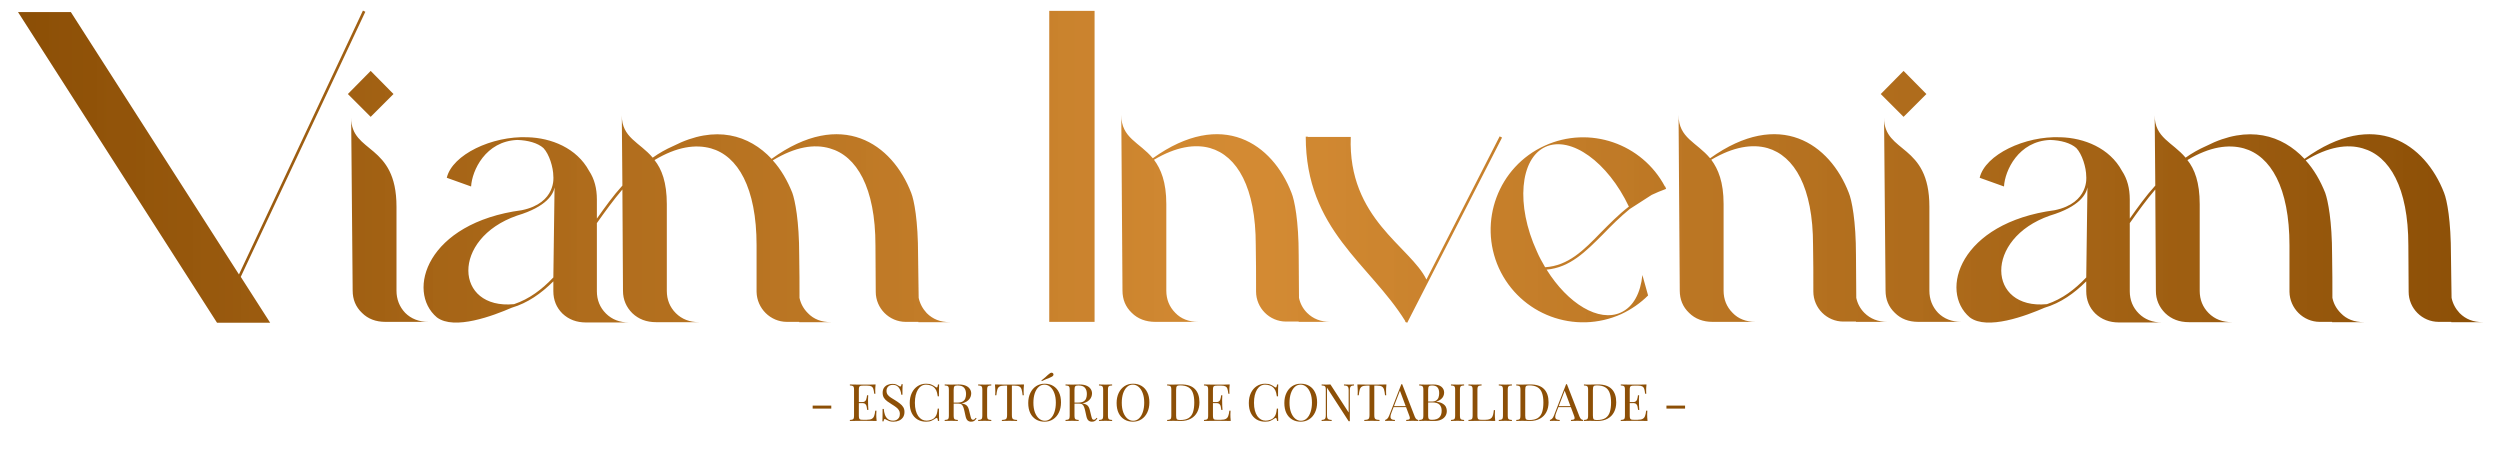 <svg width="1066" height="195" viewBox="0 0 1066 195" fill="none" xmlns="http://www.w3.org/2000/svg">
<g filter="url(#filter0_i_113_53)">
<path d="M155.78 1.02L102.66 114.044L115.204 133.628H92.548L7.684 1.148H30.212L101.892 113.02L154.756 0.508L155.78 1.02ZM172.776 129.404C175.336 131.964 178.664 133.244 182.76 133.244H164.328C160.232 133.244 156.904 131.964 154.344 129.404C151.656 126.844 150.376 123.644 150.376 119.932L149.736 46.204C149.736 61.564 169.064 56.956 169.064 84.092V119.932C169.064 123.644 170.344 126.844 172.776 129.404ZM167.784 36.092L158.056 45.82L148.328 36.092L158.056 26.236L167.784 36.092ZM405.036 133.372H391.596V133.244H386.22C379.18 133.244 373.42 127.484 373.42 120.444C373.42 113.916 373.292 106.236 373.292 100.604C373.292 75.9 365.228 62.46 353.836 59.26C347.308 57.34 339.244 58.492 329.516 64.38C333.1 68.348 335.788 73.084 337.836 78.204C338.988 81.404 340.78 90.108 340.78 104.828C340.908 110.972 340.908 117.628 340.908 123.004C341.42 125.436 342.572 127.612 344.492 129.532C346.924 132.092 350.252 133.372 354.348 133.372H340.78V133.244H335.532C328.492 133.244 322.732 127.484 322.604 120.444C322.604 113.916 322.604 106.236 322.604 100.604C322.604 75.9 314.54 62.46 303.148 59.26C296.62 57.468 288.684 58.492 279.084 64.252C282.156 68.092 284.332 73.724 284.332 83.068V120.06C284.332 123.772 285.612 126.972 288.172 129.532C290.732 132.092 294.06 133.372 298.028 133.372H279.724C275.628 133.372 272.3 132.092 269.612 129.532C267.052 126.972 265.644 123.772 265.644 120.06L265.388 76.796C261.548 81.276 257.964 86.268 254.508 91.132V120.188C254.508 123.9 255.788 127.1 258.348 129.66C260.908 132.22 264.236 133.5 268.204 133.5H249.9C245.804 133.5 242.476 132.22 239.788 129.66C237.228 127.1 235.948 123.9 235.948 120.188V115.964C230.828 121.084 225.068 125.18 218.156 127.228C210.476 130.556 193.708 136.956 186.284 131.324C173.1 120.188 181.932 91.004 222.508 85.628C237.356 82.556 235.948 71.292 235.948 71.292C235.948 67.324 234.156 61.692 231.724 59.132C229.292 56.956 225.068 55.804 220.588 55.676C207.02 56.188 201.26 68.732 200.876 75.516L190.508 71.804C192.812 61.948 209.836 53.884 224.94 54.524C235.052 54.78 245.932 59.132 251.18 68.86C253.484 72.316 254.508 76.412 254.508 81.02V89.212C257.964 84.348 261.42 79.484 265.388 75.132L265.132 45.18C265.132 54.78 272.684 56.572 278.316 63.228C281.004 61.308 283.948 59.644 287.148 58.236C305.196 49.02 319.532 53.628 329.004 63.74C358.956 42.108 380.46 57.34 388.524 78.204C389.804 81.404 391.468 90.108 391.468 104.828C391.596 110.972 391.596 117.628 391.724 123.004C392.236 125.436 393.388 127.612 395.18 129.532C397.74 132.092 400.94 133.372 405.036 133.372ZM219.18 125.692C225.708 123.516 231.084 119.42 235.948 114.3L236.46 75.9C235.948 78.716 233.26 84.092 220.46 87.932C192.172 97.788 193.836 128.124 219.18 125.692ZM466.728 133.244H447.4V0.636H466.728V133.244ZM567.202 133.244H553.762V133.116H548.386C541.346 133.116 535.586 127.356 535.586 120.316C535.586 113.916 535.586 106.236 535.458 100.476C535.458 75.9 527.522 62.46 516.002 59.132C509.602 57.34 501.538 58.492 492.066 64.124C495.01 68.092 497.314 73.596 497.314 82.94V119.932C497.314 123.644 498.594 126.844 501.154 129.404C503.586 131.964 506.914 133.244 511.01 133.244H492.578C488.61 133.244 485.154 131.964 482.594 129.404C479.906 126.844 478.626 123.644 478.626 119.932L478.114 45.052C478.114 54.908 485.794 56.572 491.554 63.484C521.25 42.236 542.626 57.34 550.69 78.204C551.97 81.276 553.762 90.108 553.762 104.828C553.762 110.844 553.89 117.628 553.89 123.004C554.402 125.436 555.554 127.612 557.346 129.404C559.906 131.964 563.234 133.244 567.202 133.244ZM639.456 54.14L640.48 54.652L600.032 133.628L599.52 133.372V133.5C599.52 133.372 599.52 133.372 599.392 133.372L599.136 133.116L599.264 132.988C584.032 108.412 556.768 94.076 556.768 54.268H557.664V54.396H575.968C574.688 89.34 601.44 101.116 608.224 115.196L639.456 54.14ZM683.545 95.868C676.121 103.292 669.465 110.076 659.481 110.972C668.569 125.564 681.753 133.5 691.097 129.276C696.473 126.844 699.545 120.956 700.313 113.276L702.745 121.98C699.545 125.18 695.705 127.868 691.353 129.916C671.513 138.876 648.217 130.172 639.129 110.332C630.169 90.492 638.873 67.068 658.713 58.108C677.785 49.404 700.185 57.212 709.913 75.516L709.785 75.644C709.913 75.516 709.913 75.516 710.041 75.516L710.425 76.54C708.249 77.308 706.201 78.204 704.281 79.1L694.937 85.116C690.713 88.572 687.001 92.284 683.545 95.868ZM658.841 109.948C668.697 109.308 675.225 102.78 682.649 95.1C686.233 91.516 690.073 87.548 694.553 84.092C685.593 65.148 669.849 53.756 658.969 58.62C648.089 63.612 646.297 83.452 655.257 103.036C656.281 105.468 657.561 107.772 658.841 109.948ZM804.827 133.244H791.387V133.116H786.011C778.971 133.116 773.211 127.356 773.211 120.316C773.211 113.916 773.211 106.236 773.083 100.476C773.083 75.9 765.147 62.46 753.627 59.132C747.227 57.34 739.163 58.492 729.691 64.124C732.635 68.092 734.939 73.596 734.939 82.94V119.932C734.939 123.644 736.219 126.844 738.779 129.404C741.211 131.964 744.539 133.244 748.635 133.244H730.203C726.235 133.244 722.779 131.964 720.219 129.404C717.531 126.844 716.251 123.644 716.251 119.932L715.739 45.052C715.739 54.908 723.419 56.572 729.179 63.484C758.875 42.236 780.251 57.34 788.315 78.204C789.595 81.276 791.387 90.108 791.387 104.828C791.387 110.844 791.515 117.628 791.515 123.004C792.027 125.436 793.179 127.612 794.971 129.404C797.531 131.964 800.859 133.244 804.827 133.244ZM826.401 129.404C828.961 131.964 832.289 133.244 836.385 133.244H817.953C813.857 133.244 810.529 131.964 807.969 129.404C805.281 126.844 804.001 123.644 804.001 119.932L803.361 46.204C803.361 61.564 822.689 56.956 822.689 84.092V119.932C822.689 123.644 823.969 126.844 826.401 129.404ZM821.409 36.092L811.681 45.82L801.953 36.092L811.681 26.236L821.409 36.092ZM1058.66 133.372H1045.22V133.244H1039.85C1032.81 133.244 1027.05 127.484 1027.05 120.444C1027.05 113.916 1026.92 106.236 1026.92 100.604C1026.92 75.9 1018.85 62.46 1007.46 59.26C1000.93 57.34 992.869 58.492 983.141 64.38C986.725 68.348 989.413 73.084 991.461 78.204C992.613 81.404 994.405 90.108 994.405 104.828C994.533 110.972 994.533 117.628 994.533 123.004C995.045 125.436 996.197 127.612 998.117 129.532C1000.55 132.092 1003.88 133.372 1007.97 133.372H994.405V133.244H989.157C982.117 133.244 976.357 127.484 976.229 120.444C976.229 113.916 976.229 106.236 976.229 100.604C976.229 75.9 968.165 62.46 956.773 59.26C950.245 57.468 942.309 58.492 932.709 64.252C935.781 68.092 937.957 73.724 937.957 83.068V120.06C937.957 123.772 939.237 126.972 941.797 129.532C944.357 132.092 947.685 133.372 951.653 133.372H933.349C929.253 133.372 925.925 132.092 923.237 129.532C920.677 126.972 919.269 123.772 919.269 120.06L919.013 76.796C915.173 81.276 911.589 86.268 908.133 91.132V120.188C908.133 123.9 909.413 127.1 911.973 129.66C914.533 132.22 917.861 133.5 921.829 133.5H903.525C899.429 133.5 896.101 132.22 893.413 129.66C890.853 127.1 889.573 123.9 889.573 120.188V115.964C884.453 121.084 878.693 125.18 871.781 127.228C864.101 130.556 847.333 136.956 839.909 131.324C826.725 120.188 835.557 91.004 876.133 85.628C890.981 82.556 889.573 71.292 889.573 71.292C889.573 67.324 887.781 61.692 885.349 59.132C882.917 56.956 878.693 55.804 874.213 55.676C860.645 56.188 854.885 68.732 854.501 75.516L844.133 71.804C846.437 61.948 863.461 53.884 878.565 54.524C888.677 54.78 899.557 59.132 904.805 68.86C907.109 72.316 908.133 76.412 908.133 81.02V89.212C911.589 84.348 915.045 79.484 919.013 75.132L918.757 45.18C918.757 54.78 926.309 56.572 931.941 63.228C934.629 61.308 937.573 59.644 940.773 58.236C958.821 49.02 973.157 53.628 982.629 63.74C1012.58 42.108 1034.09 57.34 1042.15 78.204C1043.43 81.404 1045.09 90.108 1045.09 104.828C1045.22 110.972 1045.22 117.628 1045.35 123.004C1045.86 125.436 1047.01 127.612 1048.81 129.532C1051.37 132.092 1054.57 133.372 1058.66 133.372ZM872.805 125.692C879.333 123.516 884.709 119.42 889.573 114.3L890.085 75.9C889.573 78.716 886.885 84.092 874.085 87.932C845.797 97.788 847.461 128.124 872.805 125.692Z" fill="url(#paint0_linear_113_53)"/>
</g>
<path d="M354.46 172.944V174.22H346.518V172.944H354.46ZM373.359 163.924C373.3 164.437 373.256 164.936 373.227 165.42C373.212 165.904 373.205 166.271 373.205 166.52C373.205 166.784 373.212 167.041 373.227 167.29C373.242 167.525 373.256 167.723 373.271 167.884H372.765C372.677 167.019 372.552 166.337 372.391 165.838C372.23 165.325 371.951 164.965 371.555 164.76C371.174 164.54 370.594 164.43 369.817 164.43H367.991C367.492 164.43 367.111 164.474 366.847 164.562C366.598 164.635 366.429 164.804 366.341 165.068C366.253 165.317 366.209 165.713 366.209 166.256V177.168C366.209 177.696 366.253 178.092 366.341 178.356C366.429 178.62 366.598 178.796 366.847 178.884C367.111 178.957 367.492 178.994 367.991 178.994H369.597C370.521 178.994 371.218 178.869 371.687 178.62C372.171 178.371 372.516 177.967 372.721 177.41C372.941 176.838 373.102 176.068 373.205 175.1H373.711C373.667 175.496 373.645 176.024 373.645 176.684C373.645 176.963 373.652 177.366 373.667 177.894C373.696 178.407 373.74 178.943 373.799 179.5C373.051 179.471 372.208 179.456 371.269 179.456C370.33 179.441 369.494 179.434 368.761 179.434C368.438 179.434 368.02 179.434 367.507 179.434C367.008 179.434 366.466 179.441 365.879 179.456C365.292 179.456 364.698 179.463 364.097 179.478C363.496 179.478 362.924 179.485 362.381 179.5V179.06C362.88 179.031 363.254 178.972 363.503 178.884C363.767 178.796 363.943 178.62 364.031 178.356C364.119 178.092 364.163 177.696 364.163 177.168V166.256C364.163 165.713 364.119 165.317 364.031 165.068C363.943 164.804 363.767 164.628 363.503 164.54C363.254 164.437 362.88 164.379 362.381 164.364V163.924C362.924 163.939 363.496 163.953 364.097 163.968C364.698 163.968 365.292 163.975 365.879 163.99C366.466 163.99 367.008 163.99 367.507 163.99C368.02 163.99 368.438 163.99 368.761 163.99C369.436 163.99 370.198 163.99 371.049 163.99C371.914 163.975 372.684 163.953 373.359 163.924ZM369.575 171.448C369.575 171.448 369.575 171.521 369.575 171.668C369.575 171.815 369.575 171.888 369.575 171.888H365.549C365.549 171.888 365.549 171.815 365.549 171.668C365.549 171.521 365.549 171.448 365.549 171.448H369.575ZM370.213 168.544C370.154 169.38 370.125 170.018 370.125 170.458C370.14 170.898 370.147 171.301 370.147 171.668C370.147 172.035 370.154 172.438 370.169 172.878C370.184 173.318 370.22 173.956 370.279 174.792H369.773C369.714 174.323 369.641 173.868 369.553 173.428C369.48 172.973 369.304 172.607 369.025 172.328C368.761 172.035 368.306 171.888 367.661 171.888V171.448C368.145 171.448 368.512 171.353 368.761 171.162C369.025 170.957 369.216 170.7 369.333 170.392C369.45 170.084 369.531 169.769 369.575 169.446C369.619 169.109 369.663 168.808 369.707 168.544H370.213ZM380.495 163.682C381.229 163.682 381.786 163.77 382.167 163.946C382.549 164.107 382.886 164.291 383.179 164.496C383.355 164.599 383.495 164.679 383.597 164.738C383.715 164.782 383.825 164.804 383.927 164.804C384.074 164.804 384.177 164.723 384.235 164.562C384.309 164.401 384.367 164.159 384.411 163.836H384.917C384.903 164.085 384.881 164.386 384.851 164.738C384.837 165.075 384.822 165.53 384.807 166.102C384.807 166.659 384.807 167.4 384.807 168.324H384.301C384.257 167.62 384.103 166.945 383.839 166.3C383.575 165.655 383.187 165.127 382.673 164.716C382.175 164.305 381.515 164.1 380.693 164.1C379.916 164.1 379.271 164.335 378.757 164.804C378.259 165.273 378.009 165.889 378.009 166.652C378.009 167.312 378.178 167.869 378.515 168.324C378.853 168.764 379.3 169.167 379.857 169.534C380.429 169.886 381.045 170.267 381.705 170.678C382.468 171.147 383.143 171.617 383.729 172.086C384.331 172.541 384.8 173.047 385.137 173.604C385.489 174.161 385.665 174.836 385.665 175.628C385.665 176.567 385.453 177.344 385.027 177.96C384.602 178.576 384.037 179.038 383.333 179.346C382.629 179.654 381.852 179.808 381.001 179.808C380.224 179.808 379.608 179.72 379.153 179.544C378.699 179.368 378.31 179.185 377.987 178.994C377.665 178.789 377.415 178.686 377.239 178.686C377.093 178.686 376.983 178.767 376.909 178.928C376.851 179.089 376.799 179.331 376.755 179.654H376.249C376.279 179.346 376.293 178.987 376.293 178.576C376.308 178.151 376.315 177.601 376.315 176.926C376.33 176.251 376.337 175.401 376.337 174.374H376.843C376.902 175.254 377.063 176.075 377.327 176.838C377.606 177.601 378.024 178.217 378.581 178.686C379.153 179.141 379.909 179.368 380.847 179.368C381.331 179.368 381.786 179.273 382.211 179.082C382.651 178.877 383.011 178.561 383.289 178.136C383.568 177.696 383.707 177.131 383.707 176.442C383.707 175.841 383.561 175.32 383.267 174.88C382.989 174.425 382.593 174.007 382.079 173.626C381.566 173.23 380.965 172.827 380.275 172.416C379.586 171.991 378.941 171.558 378.339 171.118C377.738 170.678 377.254 170.172 376.887 169.6C376.535 169.013 376.359 168.309 376.359 167.488C376.359 166.623 376.55 165.911 376.931 165.354C377.327 164.782 377.841 164.364 378.471 164.1C379.102 163.821 379.777 163.682 380.495 163.682ZM394.906 163.616C395.874 163.616 396.666 163.763 397.282 164.056C397.913 164.335 398.47 164.665 398.954 165.046C399.247 165.266 399.467 165.295 399.614 165.134C399.775 164.958 399.885 164.555 399.944 163.924H400.45C400.421 164.467 400.399 165.127 400.384 165.904C400.369 166.681 400.362 167.708 400.362 168.984H399.856C399.753 168.353 399.658 167.855 399.57 167.488C399.482 167.107 399.372 166.784 399.24 166.52C399.123 166.256 398.961 165.992 398.756 165.728C398.301 165.127 397.729 164.694 397.04 164.43C396.351 164.151 395.625 164.012 394.862 164.012C394.143 164.012 393.491 164.195 392.904 164.562C392.332 164.914 391.833 165.427 391.408 166.102C390.997 166.777 390.675 167.591 390.44 168.544C390.22 169.497 390.11 170.568 390.11 171.756C390.11 172.988 390.235 174.081 390.484 175.034C390.733 175.973 391.078 176.765 391.518 177.41C391.973 178.055 392.501 178.547 393.102 178.884C393.718 179.207 394.378 179.368 395.082 179.368C395.742 179.368 396.431 179.236 397.15 178.972C397.869 178.708 398.433 178.283 398.844 177.696C399.167 177.271 399.387 176.809 399.504 176.31C399.636 175.811 399.753 175.115 399.856 174.22H400.362C400.362 175.555 400.369 176.633 400.384 177.454C400.399 178.261 400.421 178.943 400.45 179.5H399.944C399.885 178.869 399.783 178.473 399.636 178.312C399.504 178.151 399.277 178.173 398.954 178.378C398.411 178.759 397.832 179.097 397.216 179.39C396.615 179.669 395.837 179.808 394.884 179.808C393.491 179.808 392.266 179.493 391.21 178.862C390.169 178.231 389.355 177.322 388.768 176.134C388.196 174.946 387.91 173.516 387.91 171.844C387.91 170.201 388.211 168.764 388.812 167.532C389.413 166.3 390.235 165.339 391.276 164.65C392.332 163.961 393.542 163.616 394.906 163.616ZM402.815 163.924C403.123 163.939 403.526 163.953 404.025 163.968C404.523 163.983 405.015 163.99 405.499 163.99C406.188 163.99 406.848 163.983 407.479 163.968C408.109 163.953 408.557 163.946 408.821 163.946C410.009 163.946 410.991 164.115 411.769 164.452C412.561 164.789 413.147 165.251 413.529 165.838C413.925 166.41 414.123 167.055 414.123 167.774C414.123 168.214 414.035 168.683 413.859 169.182C413.683 169.681 413.375 170.15 412.935 170.59C412.509 171.03 411.923 171.397 411.175 171.69C410.427 171.969 409.481 172.108 408.337 172.108H406.225V171.668H408.117C409.158 171.668 409.95 171.507 410.493 171.184C411.05 170.847 411.424 170.407 411.615 169.864C411.82 169.307 411.923 168.691 411.923 168.016C411.923 166.857 411.644 165.963 411.087 165.332C410.544 164.687 409.605 164.364 408.271 164.364C407.596 164.364 407.156 164.489 406.951 164.738C406.745 164.987 406.643 165.493 406.643 166.256V177.168C406.643 177.696 406.687 178.092 406.775 178.356C406.863 178.62 407.031 178.796 407.281 178.884C407.545 178.972 407.926 179.031 408.425 179.06V179.5C408.087 179.471 407.662 179.456 407.149 179.456C406.65 179.441 406.144 179.434 405.631 179.434C405.059 179.434 404.523 179.441 404.025 179.456C403.526 179.456 403.123 179.471 402.815 179.5V179.06C403.313 179.031 403.687 178.972 403.937 178.884C404.201 178.796 404.377 178.62 404.465 178.356C404.553 178.092 404.597 177.696 404.597 177.168V166.256C404.597 165.713 404.553 165.317 404.465 165.068C404.377 164.804 404.201 164.628 403.937 164.54C403.687 164.437 403.313 164.379 402.815 164.364V163.924ZM406.313 171.734C407.105 171.763 407.728 171.8 408.183 171.844C408.637 171.873 409.004 171.903 409.283 171.932C409.576 171.961 409.855 171.998 410.119 172.042C411.101 172.203 411.805 172.504 412.231 172.944C412.671 173.369 412.993 174.037 413.199 174.946L413.749 177.19C413.895 177.835 414.042 178.305 414.189 178.598C414.35 178.877 414.592 179.009 414.915 178.994C415.164 178.979 415.369 178.899 415.531 178.752C415.707 178.605 415.89 178.407 416.081 178.158L416.411 178.4C416.103 178.855 415.78 179.207 415.443 179.456C415.12 179.691 414.658 179.808 414.057 179.808C413.514 179.808 413.037 179.647 412.627 179.324C412.216 179.001 411.908 178.371 411.703 177.432L411.219 175.232C411.087 174.601 410.933 174.059 410.757 173.604C410.595 173.135 410.361 172.768 410.053 172.504C409.759 172.24 409.319 172.108 408.733 172.108H406.357L406.313 171.734ZM422.69 163.924V164.364C422.192 164.379 421.81 164.437 421.546 164.54C421.297 164.628 421.128 164.804 421.04 165.068C420.952 165.317 420.908 165.713 420.908 166.256V177.168C420.908 177.696 420.952 178.092 421.04 178.356C421.128 178.62 421.297 178.796 421.546 178.884C421.81 178.972 422.192 179.031 422.69 179.06V179.5C422.353 179.471 421.928 179.456 421.414 179.456C420.916 179.441 420.41 179.434 419.896 179.434C419.324 179.434 418.789 179.441 418.29 179.456C417.792 179.456 417.388 179.471 417.08 179.5V179.06C417.579 179.031 417.953 178.972 418.202 178.884C418.466 178.796 418.642 178.62 418.73 178.356C418.818 178.092 418.862 177.696 418.862 177.168V166.256C418.862 165.713 418.818 165.317 418.73 165.068C418.642 164.804 418.466 164.628 418.202 164.54C417.953 164.437 417.579 164.379 417.08 164.364V163.924C417.388 163.939 417.792 163.953 418.29 163.968C418.789 163.983 419.324 163.99 419.896 163.99C420.41 163.99 420.916 163.983 421.414 163.968C421.928 163.953 422.353 163.939 422.69 163.924ZM436.635 163.924C436.577 164.481 436.533 165.024 436.503 165.552C436.489 166.065 436.481 166.461 436.481 166.74C436.481 167.092 436.489 167.422 436.503 167.73C436.518 168.038 436.533 168.309 436.547 168.544H436.041C435.939 167.517 435.799 166.711 435.623 166.124C435.447 165.523 435.139 165.09 434.699 164.826C434.259 164.562 433.577 164.43 432.653 164.43H431.465V176.948C431.465 177.535 431.517 177.975 431.619 178.268C431.737 178.561 431.957 178.759 432.279 178.862C432.602 178.965 433.071 179.031 433.687 179.06V179.5C433.306 179.471 432.822 179.456 432.235 179.456C431.649 179.441 431.055 179.434 430.453 179.434C429.793 179.434 429.17 179.441 428.583 179.456C428.011 179.456 427.549 179.471 427.197 179.5V179.06C427.813 179.031 428.283 178.965 428.605 178.862C428.928 178.759 429.141 178.561 429.243 178.268C429.361 177.975 429.419 177.535 429.419 176.948V164.43H428.231C427.322 164.43 426.64 164.562 426.185 164.826C425.745 165.09 425.437 165.523 425.261 166.124C425.085 166.711 424.946 167.517 424.843 168.544H424.337C424.367 168.309 424.381 168.038 424.381 167.73C424.396 167.422 424.403 167.092 424.403 166.74C424.403 166.461 424.389 166.065 424.359 165.552C424.345 165.024 424.308 164.481 424.249 163.924C424.865 163.939 425.533 163.953 426.251 163.968C426.985 163.983 427.718 163.99 428.451 163.99C429.185 163.99 429.852 163.99 430.453 163.99C431.055 163.99 431.715 163.99 432.433 163.99C433.167 163.99 433.9 163.983 434.633 163.968C435.367 163.953 436.034 163.939 436.635 163.924ZM445.437 163.616C446.831 163.616 448.048 163.931 449.089 164.562C450.145 165.193 450.959 166.102 451.531 167.29C452.118 168.463 452.411 169.893 452.411 171.58C452.411 173.223 452.111 174.66 451.509 175.892C450.923 177.124 450.101 178.085 449.045 178.774C447.989 179.463 446.779 179.808 445.415 179.808C444.022 179.808 442.797 179.493 441.741 178.862C440.7 178.231 439.886 177.322 439.299 176.134C438.727 174.946 438.441 173.516 438.441 171.844C438.441 170.201 438.742 168.764 439.343 167.532C439.945 166.3 440.766 165.339 441.807 164.65C442.863 163.961 444.073 163.616 445.437 163.616ZM445.349 164.012C444.396 164.012 443.567 164.342 442.863 165.002C442.159 165.662 441.609 166.571 441.213 167.73C440.832 168.889 440.641 170.231 440.641 171.756C440.641 173.311 440.854 174.667 441.279 175.826C441.719 176.97 442.306 177.857 443.039 178.488C443.787 179.104 444.609 179.412 445.503 179.412C446.457 179.412 447.285 179.082 447.989 178.422C448.693 177.762 449.236 176.853 449.617 175.694C450.013 174.521 450.211 173.179 450.211 171.668C450.211 170.099 449.991 168.742 449.551 167.598C449.126 166.454 448.547 165.574 447.813 164.958C447.08 164.327 446.259 164.012 445.349 164.012ZM447.747 159.128C448.041 158.937 448.305 158.871 448.539 158.93C448.789 158.974 448.972 159.091 449.089 159.282C449.207 159.473 449.236 159.685 449.177 159.92C449.119 160.14 448.935 160.353 448.627 160.558C448.319 160.749 447.96 160.925 447.549 161.086C447.153 161.233 446.684 161.416 446.141 161.636C445.613 161.841 444.968 162.135 444.205 162.516L444.051 162.23C444.726 161.717 445.276 161.269 445.701 160.888C446.141 160.492 446.515 160.147 446.823 159.854C447.131 159.561 447.439 159.319 447.747 159.128ZM454.334 163.924C454.642 163.939 455.045 163.953 455.544 163.968C456.043 163.983 456.534 163.99 457.018 163.99C457.707 163.99 458.367 163.983 458.998 163.968C459.629 163.953 460.076 163.946 460.34 163.946C461.528 163.946 462.511 164.115 463.288 164.452C464.08 164.789 464.667 165.251 465.048 165.838C465.444 166.41 465.642 167.055 465.642 167.774C465.642 168.214 465.554 168.683 465.378 169.182C465.202 169.681 464.894 170.15 464.454 170.59C464.029 171.03 463.442 171.397 462.694 171.69C461.946 171.969 461 172.108 459.856 172.108H457.744V171.668H459.636C460.677 171.668 461.469 171.507 462.012 171.184C462.569 170.847 462.943 170.407 463.134 169.864C463.339 169.307 463.442 168.691 463.442 168.016C463.442 166.857 463.163 165.963 462.606 165.332C462.063 164.687 461.125 164.364 459.79 164.364C459.115 164.364 458.675 164.489 458.47 164.738C458.265 164.987 458.162 165.493 458.162 166.256V177.168C458.162 177.696 458.206 178.092 458.294 178.356C458.382 178.62 458.551 178.796 458.8 178.884C459.064 178.972 459.445 179.031 459.944 179.06V179.5C459.607 179.471 459.181 179.456 458.668 179.456C458.169 179.441 457.663 179.434 457.15 179.434C456.578 179.434 456.043 179.441 455.544 179.456C455.045 179.456 454.642 179.471 454.334 179.5V179.06C454.833 179.031 455.207 178.972 455.456 178.884C455.72 178.796 455.896 178.62 455.984 178.356C456.072 178.092 456.116 177.696 456.116 177.168V166.256C456.116 165.713 456.072 165.317 455.984 165.068C455.896 164.804 455.72 164.628 455.456 164.54C455.207 164.437 454.833 164.379 454.334 164.364V163.924ZM457.832 171.734C458.624 171.763 459.247 171.8 459.702 171.844C460.157 171.873 460.523 171.903 460.802 171.932C461.095 171.961 461.374 171.998 461.638 172.042C462.621 172.203 463.325 172.504 463.75 172.944C464.19 173.369 464.513 174.037 464.718 174.946L465.268 177.19C465.415 177.835 465.561 178.305 465.708 178.598C465.869 178.877 466.111 179.009 466.434 178.994C466.683 178.979 466.889 178.899 467.05 178.752C467.226 178.605 467.409 178.407 467.6 178.158L467.93 178.4C467.622 178.855 467.299 179.207 466.962 179.456C466.639 179.691 466.177 179.808 465.576 179.808C465.033 179.808 464.557 179.647 464.146 179.324C463.735 179.001 463.427 178.371 463.222 177.432L462.738 175.232C462.606 174.601 462.452 174.059 462.276 173.604C462.115 173.135 461.88 172.768 461.572 172.504C461.279 172.24 460.839 172.108 460.252 172.108H457.876L457.832 171.734ZM474.21 163.924V164.364C473.711 164.379 473.33 164.437 473.066 164.54C472.816 164.628 472.648 164.804 472.56 165.068C472.472 165.317 472.428 165.713 472.428 166.256V177.168C472.428 177.696 472.472 178.092 472.56 178.356C472.648 178.62 472.816 178.796 473.066 178.884C473.33 178.972 473.711 179.031 474.21 179.06V179.5C473.872 179.471 473.447 179.456 472.934 179.456C472.435 179.441 471.929 179.434 471.416 179.434C470.844 179.434 470.308 179.441 469.81 179.456C469.311 179.456 468.908 179.471 468.6 179.5V179.06C469.098 179.031 469.472 178.972 469.722 178.884C469.986 178.796 470.162 178.62 470.25 178.356C470.338 178.092 470.382 177.696 470.382 177.168V166.256C470.382 165.713 470.338 165.317 470.25 165.068C470.162 164.804 469.986 164.628 469.722 164.54C469.472 164.437 469.098 164.379 468.6 164.364V163.924C468.908 163.939 469.311 163.953 469.81 163.968C470.308 163.983 470.844 163.99 471.416 163.99C471.929 163.99 472.435 163.983 472.934 163.968C473.447 163.953 473.872 163.939 474.21 163.924ZM483.121 163.616C484.514 163.616 485.732 163.931 486.773 164.562C487.829 165.193 488.643 166.102 489.215 167.29C489.802 168.463 490.095 169.893 490.095 171.58C490.095 173.223 489.794 174.66 489.193 175.892C488.606 177.124 487.785 178.085 486.729 178.774C485.673 179.463 484.463 179.808 483.099 179.808C481.706 179.808 480.481 179.493 479.425 178.862C478.384 178.231 477.57 177.322 476.983 176.134C476.411 174.946 476.125 173.516 476.125 171.844C476.125 170.201 476.426 168.764 477.027 167.532C477.628 166.3 478.45 165.339 479.491 164.65C480.547 163.961 481.757 163.616 483.121 163.616ZM483.033 164.012C482.08 164.012 481.251 164.342 480.547 165.002C479.843 165.662 479.293 166.571 478.897 167.73C478.516 168.889 478.325 170.231 478.325 171.756C478.325 173.311 478.538 174.667 478.963 175.826C479.403 176.97 479.99 177.857 480.723 178.488C481.471 179.104 482.292 179.412 483.187 179.412C484.14 179.412 484.969 179.082 485.673 178.422C486.377 177.762 486.92 176.853 487.301 175.694C487.697 174.521 487.895 173.179 487.895 171.668C487.895 170.099 487.675 168.742 487.235 167.598C486.81 166.454 486.23 165.574 485.497 164.958C484.764 164.327 483.942 164.012 483.033 164.012ZM503.674 163.924C506.299 163.924 508.25 164.584 509.526 165.904C510.802 167.209 511.44 169.087 511.44 171.536C511.44 173.135 511.125 174.535 510.494 175.738C509.878 176.926 508.976 177.85 507.788 178.51C506.6 179.17 505.163 179.5 503.476 179.5C503.256 179.5 502.963 179.493 502.596 179.478C502.229 179.463 501.848 179.456 501.452 179.456C501.071 179.441 500.719 179.434 500.396 179.434C499.883 179.434 499.377 179.441 498.878 179.456C498.379 179.456 497.976 179.471 497.668 179.5V179.06C498.167 179.031 498.541 178.972 498.79 178.884C499.054 178.796 499.23 178.62 499.318 178.356C499.406 178.092 499.45 177.696 499.45 177.168V166.256C499.45 165.713 499.406 165.317 499.318 165.068C499.23 164.804 499.054 164.628 498.79 164.54C498.541 164.437 498.167 164.379 497.668 164.364V163.924C497.976 163.939 498.379 163.961 498.878 163.99C499.377 164.005 499.868 164.005 500.352 163.99C500.865 163.975 501.445 163.961 502.09 163.946C502.735 163.931 503.263 163.924 503.674 163.924ZM503.124 164.32C502.449 164.32 502.009 164.445 501.804 164.694C501.599 164.943 501.496 165.449 501.496 166.212V177.212C501.496 177.975 501.599 178.481 501.804 178.73C502.024 178.979 502.471 179.104 503.146 179.104C504.745 179.104 505.984 178.818 506.864 178.246C507.744 177.659 508.36 176.809 508.712 175.694C509.064 174.579 509.24 173.223 509.24 171.624C509.24 169.981 509.042 168.625 508.646 167.554C508.265 166.469 507.627 165.662 506.732 165.134C505.852 164.591 504.649 164.32 503.124 164.32ZM524.351 163.924C524.293 164.437 524.249 164.936 524.219 165.42C524.205 165.904 524.197 166.271 524.197 166.52C524.197 166.784 524.205 167.041 524.219 167.29C524.234 167.525 524.249 167.723 524.263 167.884H523.757C523.669 167.019 523.545 166.337 523.383 165.838C523.222 165.325 522.943 164.965 522.547 164.76C522.166 164.54 521.587 164.43 520.809 164.43H518.983C518.485 164.43 518.103 164.474 517.839 164.562C517.59 164.635 517.421 164.804 517.333 165.068C517.245 165.317 517.201 165.713 517.201 166.256V177.168C517.201 177.696 517.245 178.092 517.333 178.356C517.421 178.62 517.59 178.796 517.839 178.884C518.103 178.957 518.485 178.994 518.983 178.994H520.589C521.513 178.994 522.21 178.869 522.679 178.62C523.163 178.371 523.508 177.967 523.713 177.41C523.933 176.838 524.095 176.068 524.197 175.1H524.703C524.659 175.496 524.637 176.024 524.637 176.684C524.637 176.963 524.645 177.366 524.659 177.894C524.689 178.407 524.733 178.943 524.791 179.5C524.043 179.471 523.2 179.456 522.261 179.456C521.323 179.441 520.487 179.434 519.753 179.434C519.431 179.434 519.013 179.434 518.499 179.434C518.001 179.434 517.458 179.441 516.871 179.456C516.285 179.456 515.691 179.463 515.089 179.478C514.488 179.478 513.916 179.485 513.373 179.5V179.06C513.872 179.031 514.246 178.972 514.495 178.884C514.759 178.796 514.935 178.62 515.023 178.356C515.111 178.092 515.155 177.696 515.155 177.168V166.256C515.155 165.713 515.111 165.317 515.023 165.068C514.935 164.804 514.759 164.628 514.495 164.54C514.246 164.437 513.872 164.379 513.373 164.364V163.924C513.916 163.939 514.488 163.953 515.089 163.968C515.691 163.968 516.285 163.975 516.871 163.99C517.458 163.99 518.001 163.99 518.499 163.99C519.013 163.99 519.431 163.99 519.753 163.99C520.428 163.99 521.191 163.99 522.041 163.99C522.907 163.975 523.677 163.953 524.351 163.924ZM520.567 171.448C520.567 171.448 520.567 171.521 520.567 171.668C520.567 171.815 520.567 171.888 520.567 171.888H516.541C516.541 171.888 516.541 171.815 516.541 171.668C516.541 171.521 516.541 171.448 516.541 171.448H520.567ZM521.205 168.544C521.147 169.38 521.117 170.018 521.117 170.458C521.132 170.898 521.139 171.301 521.139 171.668C521.139 172.035 521.147 172.438 521.161 172.878C521.176 173.318 521.213 173.956 521.271 174.792H520.765C520.707 174.323 520.633 173.868 520.545 173.428C520.472 172.973 520.296 172.607 520.017 172.328C519.753 172.035 519.299 171.888 518.653 171.888V171.448C519.137 171.448 519.504 171.353 519.753 171.162C520.017 170.957 520.208 170.7 520.325 170.392C520.443 170.084 520.523 169.769 520.567 169.446C520.611 169.109 520.655 168.808 520.699 168.544H521.205ZM539.496 163.616C540.464 163.616 541.256 163.763 541.872 164.056C542.503 164.335 543.06 164.665 543.544 165.046C543.837 165.266 544.057 165.295 544.204 165.134C544.365 164.958 544.475 164.555 544.534 163.924H545.04C545.011 164.467 544.989 165.127 544.974 165.904C544.959 166.681 544.952 167.708 544.952 168.984H544.446C544.343 168.353 544.248 167.855 544.16 167.488C544.072 167.107 543.962 166.784 543.83 166.52C543.713 166.256 543.551 165.992 543.346 165.728C542.891 165.127 542.319 164.694 541.63 164.43C540.941 164.151 540.215 164.012 539.452 164.012C538.733 164.012 538.081 164.195 537.494 164.562C536.922 164.914 536.423 165.427 535.998 166.102C535.587 166.777 535.265 167.591 535.03 168.544C534.81 169.497 534.7 170.568 534.7 171.756C534.7 172.988 534.825 174.081 535.074 175.034C535.323 175.973 535.668 176.765 536.108 177.41C536.563 178.055 537.091 178.547 537.692 178.884C538.308 179.207 538.968 179.368 539.672 179.368C540.332 179.368 541.021 179.236 541.74 178.972C542.459 178.708 543.023 178.283 543.434 177.696C543.757 177.271 543.977 176.809 544.094 176.31C544.226 175.811 544.343 175.115 544.446 174.22H544.952C544.952 175.555 544.959 176.633 544.974 177.454C544.989 178.261 545.011 178.943 545.04 179.5H544.534C544.475 178.869 544.373 178.473 544.226 178.312C544.094 178.151 543.867 178.173 543.544 178.378C543.001 178.759 542.422 179.097 541.806 179.39C541.205 179.669 540.427 179.808 539.474 179.808C538.081 179.808 536.856 179.493 535.8 178.862C534.759 178.231 533.945 177.322 533.358 176.134C532.786 174.946 532.5 173.516 532.5 171.844C532.5 170.201 532.801 168.764 533.402 167.532C534.003 166.3 534.825 165.339 535.866 164.65C536.922 163.961 538.132 163.616 539.496 163.616ZM554.642 163.616C556.036 163.616 557.253 163.931 558.294 164.562C559.35 165.193 560.164 166.102 560.736 167.29C561.323 168.463 561.616 169.893 561.616 171.58C561.616 173.223 561.316 174.66 560.714 175.892C560.128 177.124 559.306 178.085 558.25 178.774C557.194 179.463 555.984 179.808 554.62 179.808C553.227 179.808 552.002 179.493 550.946 178.862C549.905 178.231 549.091 177.322 548.504 176.134C547.932 174.946 547.646 173.516 547.646 171.844C547.646 170.201 547.947 168.764 548.548 167.532C549.15 166.3 549.971 165.339 551.012 164.65C552.068 163.961 553.278 163.616 554.642 163.616ZM554.554 164.012C553.601 164.012 552.772 164.342 552.068 165.002C551.364 165.662 550.814 166.571 550.418 167.73C550.037 168.889 549.846 170.231 549.846 171.756C549.846 173.311 550.059 174.667 550.484 175.826C550.924 176.97 551.511 177.857 552.244 178.488C552.992 179.104 553.814 179.412 554.708 179.412C555.662 179.412 556.49 179.082 557.194 178.422C557.898 177.762 558.441 176.853 558.822 175.694C559.218 174.521 559.416 173.179 559.416 171.668C559.416 170.099 559.196 168.742 558.756 167.598C558.331 166.454 557.752 165.574 557.018 164.958C556.285 164.327 555.464 164.012 554.554 164.012ZM577.355 163.924V164.364C576.857 164.379 576.475 164.452 576.211 164.584C575.962 164.716 575.793 164.929 575.705 165.222C575.617 165.515 575.573 165.933 575.573 166.476V179.61C575.485 179.61 575.397 179.61 575.309 179.61C575.236 179.61 575.155 179.61 575.067 179.61L565.827 165.332V176.948C565.827 177.476 565.871 177.894 565.959 178.202C566.062 178.495 566.253 178.708 566.531 178.84C566.825 178.957 567.257 179.031 567.829 179.06V179.5C567.565 179.471 567.221 179.456 566.795 179.456C566.37 179.441 565.967 179.434 565.585 179.434C565.219 179.434 564.845 179.441 564.463 179.456C564.097 179.456 563.789 179.471 563.539 179.5V179.06C564.038 179.031 564.412 178.957 564.661 178.84C564.925 178.708 565.101 178.495 565.189 178.202C565.277 177.894 565.321 177.476 565.321 176.948V166.256C565.321 165.713 565.277 165.317 565.189 165.068C565.101 164.804 564.925 164.628 564.661 164.54C564.412 164.437 564.038 164.379 563.539 164.364V163.924C563.789 163.939 564.097 163.953 564.463 163.968C564.845 163.983 565.219 163.99 565.585 163.99C565.908 163.99 566.216 163.983 566.509 163.968C566.803 163.953 567.067 163.939 567.301 163.924L575.067 175.892V166.476C575.067 165.933 575.016 165.515 574.913 165.222C574.825 164.929 574.635 164.716 574.341 164.584C574.063 164.452 573.637 164.379 573.065 164.364V163.924C573.329 163.939 573.674 163.953 574.099 163.968C574.539 163.983 574.943 163.99 575.309 163.99C575.691 163.99 576.065 163.983 576.431 163.968C576.813 163.953 577.121 163.939 577.355 163.924ZM591.172 163.924C591.114 164.481 591.07 165.024 591.04 165.552C591.026 166.065 591.018 166.461 591.018 166.74C591.018 167.092 591.026 167.422 591.04 167.73C591.055 168.038 591.07 168.309 591.084 168.544H590.578C590.476 167.517 590.336 166.711 590.16 166.124C589.984 165.523 589.676 165.09 589.236 164.826C588.796 164.562 588.114 164.43 587.19 164.43H586.002V176.948C586.002 177.535 586.054 177.975 586.156 178.268C586.274 178.561 586.494 178.759 586.816 178.862C587.139 178.965 587.608 179.031 588.224 179.06V179.5C587.843 179.471 587.359 179.456 586.772 179.456C586.186 179.441 585.592 179.434 584.99 179.434C584.33 179.434 583.707 179.441 583.12 179.456C582.548 179.456 582.086 179.471 581.734 179.5V179.06C582.35 179.031 582.82 178.965 583.142 178.862C583.465 178.759 583.678 178.561 583.78 178.268C583.898 177.975 583.956 177.535 583.956 176.948V164.43H582.768C581.859 164.43 581.177 164.562 580.722 164.826C580.282 165.09 579.974 165.523 579.798 166.124C579.622 166.711 579.483 167.517 579.38 168.544H578.874C578.904 168.309 578.918 168.038 578.918 167.73C578.933 167.422 578.94 167.092 578.94 166.74C578.94 166.461 578.926 166.065 578.896 165.552C578.882 165.024 578.845 164.481 578.786 163.924C579.402 163.939 580.07 163.953 580.788 163.968C581.522 163.983 582.255 163.99 582.988 163.99C583.722 163.99 584.389 163.99 584.99 163.99C585.592 163.99 586.252 163.99 586.97 163.99C587.704 163.99 588.437 163.983 589.17 163.968C589.904 163.953 590.571 163.939 591.172 163.924ZM597.887 163.814L603.255 177.652C603.475 178.209 603.725 178.583 604.003 178.774C604.282 178.95 604.539 179.045 604.773 179.06V179.5C604.48 179.471 604.121 179.456 603.695 179.456C603.27 179.441 602.845 179.434 602.419 179.434C601.847 179.434 601.312 179.441 600.813 179.456C600.315 179.456 599.911 179.471 599.603 179.5V179.06C600.351 179.031 600.828 178.906 601.033 178.686C601.239 178.451 601.195 177.96 600.901 177.212L596.809 166.278L597.161 165.992L593.333 175.936C593.099 176.523 592.959 177.021 592.915 177.432C592.871 177.828 592.908 178.143 593.025 178.378C593.157 178.613 593.37 178.781 593.663 178.884C593.971 178.987 594.353 179.045 594.807 179.06V179.5C594.397 179.471 593.964 179.456 593.509 179.456C593.069 179.441 592.659 179.434 592.277 179.434C591.911 179.434 591.595 179.441 591.331 179.456C591.082 179.456 590.847 179.471 590.627 179.5V179.06C590.921 178.987 591.221 178.818 591.529 178.554C591.837 178.275 592.116 177.806 592.365 177.146L597.535 163.814C597.594 163.814 597.653 163.814 597.711 163.814C597.77 163.814 597.829 163.814 597.887 163.814ZM600.571 173.164V173.604H594.015L594.235 173.164H600.571ZM605.133 163.924C605.441 163.939 605.844 163.953 606.343 163.968C606.842 163.983 607.333 163.99 607.817 163.99C608.506 163.99 609.166 163.983 609.797 163.968C610.428 163.953 610.875 163.946 611.139 163.946C612.679 163.946 613.838 164.269 614.615 164.914C615.392 165.559 615.781 166.388 615.781 167.4C615.781 167.913 615.671 168.419 615.451 168.918C615.246 169.402 614.894 169.849 614.395 170.26C613.911 170.656 613.258 170.979 612.437 171.228V171.272C613.596 171.419 614.498 171.697 615.143 172.108C615.803 172.504 616.265 172.973 616.529 173.516C616.793 174.059 616.925 174.631 616.925 175.232C616.925 176.068 616.712 176.809 616.287 177.454C615.876 178.085 615.275 178.583 614.483 178.95C613.691 179.317 612.745 179.5 611.645 179.5C611.322 179.5 610.838 179.493 610.193 179.478C609.548 179.449 608.77 179.434 607.861 179.434C607.348 179.434 606.842 179.441 606.343 179.456C605.844 179.456 605.441 179.471 605.133 179.5V179.06C605.632 179.031 606.006 178.972 606.255 178.884C606.519 178.796 606.695 178.62 606.783 178.356C606.871 178.092 606.915 177.696 606.915 177.168V166.256C606.915 165.713 606.871 165.317 606.783 165.068C606.695 164.804 606.519 164.628 606.255 164.54C606.006 164.437 605.632 164.379 605.133 164.364V163.924ZM610.589 164.364C609.914 164.364 609.474 164.489 609.269 164.738C609.064 164.987 608.961 165.493 608.961 166.256V177.168C608.961 177.681 609.005 178.07 609.093 178.334C609.181 178.598 609.342 178.774 609.577 178.862C609.812 178.95 610.156 178.994 610.611 178.994C612.048 178.994 613.09 178.664 613.735 178.004C614.395 177.329 614.725 176.376 614.725 175.144C614.725 174.015 614.417 173.142 613.801 172.526C613.2 171.91 612.202 171.602 610.809 171.602H608.543C608.543 171.602 608.543 171.543 608.543 171.426C608.543 171.294 608.543 171.228 608.543 171.228H610.435C611.3 171.228 611.968 171.067 612.437 170.744C612.906 170.407 613.229 169.967 613.405 169.424C613.581 168.867 613.669 168.273 613.669 167.642C613.669 166.557 613.427 165.743 612.943 165.2C612.474 164.643 611.689 164.364 610.589 164.364ZM624.3 163.924V164.364C623.801 164.379 623.42 164.437 623.156 164.54C622.906 164.628 622.738 164.804 622.65 165.068C622.562 165.317 622.518 165.713 622.518 166.256V177.168C622.518 177.696 622.562 178.092 622.65 178.356C622.738 178.62 622.906 178.796 623.156 178.884C623.42 178.972 623.801 179.031 624.3 179.06V179.5C623.962 179.471 623.537 179.456 623.024 179.456C622.525 179.441 622.019 179.434 621.506 179.434C620.934 179.434 620.398 179.441 619.9 179.456C619.401 179.456 618.998 179.471 618.69 179.5V179.06C619.188 179.031 619.562 178.972 619.812 178.884C620.076 178.796 620.252 178.62 620.34 178.356C620.428 178.092 620.472 177.696 620.472 177.168V166.256C620.472 165.713 620.428 165.317 620.34 165.068C620.252 164.804 620.076 164.628 619.812 164.54C619.562 164.437 619.188 164.379 618.69 164.364V163.924C618.998 163.939 619.401 163.953 619.9 163.968C620.398 163.983 620.934 163.99 621.506 163.99C622.019 163.99 622.525 163.983 623.024 163.968C623.537 163.953 623.962 163.939 624.3 163.924ZM631.755 163.924V164.364C631.256 164.379 630.875 164.437 630.611 164.54C630.361 164.628 630.193 164.804 630.105 165.068C630.017 165.317 629.973 165.713 629.973 166.256V177.168C629.973 177.696 630.017 178.092 630.105 178.356C630.193 178.62 630.361 178.796 630.611 178.884C630.875 178.957 631.256 178.994 631.755 178.994H633.361C634.05 178.994 634.607 178.921 635.033 178.774C635.473 178.627 635.817 178.4 636.067 178.092C636.331 177.769 636.529 177.344 636.661 176.816C636.793 176.288 636.895 175.643 636.969 174.88H637.475C637.431 175.335 637.409 175.936 637.409 176.684C637.409 176.963 637.416 177.366 637.431 177.894C637.46 178.407 637.504 178.943 637.563 179.5C636.815 179.471 635.971 179.456 635.033 179.456C634.094 179.441 633.258 179.434 632.525 179.434C632.202 179.434 631.784 179.434 631.271 179.434C630.772 179.434 630.229 179.441 629.643 179.456C629.056 179.456 628.462 179.463 627.861 179.478C627.259 179.478 626.687 179.485 626.145 179.5V179.06C626.643 179.031 627.017 178.972 627.267 178.884C627.531 178.796 627.707 178.62 627.795 178.356C627.883 178.092 627.927 177.696 627.927 177.168V166.256C627.927 165.713 627.883 165.317 627.795 165.068C627.707 164.804 627.531 164.628 627.267 164.54C627.017 164.437 626.643 164.379 626.145 164.364V163.924C626.453 163.939 626.856 163.953 627.355 163.968C627.853 163.983 628.389 163.99 628.961 163.99C629.474 163.99 629.98 163.983 630.479 163.968C630.992 163.953 631.417 163.939 631.755 163.924ZM644.688 163.924V164.364C644.19 164.379 643.808 164.437 643.544 164.54C643.295 164.628 643.126 164.804 643.038 165.068C642.95 165.317 642.906 165.713 642.906 166.256V177.168C642.906 177.696 642.95 178.092 643.038 178.356C643.126 178.62 643.295 178.796 643.544 178.884C643.808 178.972 644.19 179.031 644.688 179.06V179.5C644.351 179.471 643.926 179.456 643.412 179.456C642.914 179.441 642.408 179.434 641.894 179.434C641.322 179.434 640.787 179.441 640.288 179.456C639.79 179.456 639.386 179.471 639.078 179.5V179.06C639.577 179.031 639.951 178.972 640.2 178.884C640.464 178.796 640.64 178.62 640.728 178.356C640.816 178.092 640.86 177.696 640.86 177.168V166.256C640.86 165.713 640.816 165.317 640.728 165.068C640.64 164.804 640.464 164.628 640.2 164.54C639.951 164.437 639.577 164.379 639.078 164.364V163.924C639.386 163.939 639.79 163.953 640.288 163.968C640.787 163.983 641.322 163.99 641.894 163.99C642.408 163.99 642.914 163.983 643.412 163.968C643.926 163.953 644.351 163.939 644.688 163.924ZM652.539 163.924C655.165 163.924 657.115 164.584 658.391 165.904C659.667 167.209 660.305 169.087 660.305 171.536C660.305 173.135 659.99 174.535 659.359 175.738C658.743 176.926 657.841 177.85 656.653 178.51C655.465 179.17 654.028 179.5 652.341 179.5C652.121 179.5 651.828 179.493 651.461 179.478C651.095 179.463 650.713 179.456 650.317 179.456C649.936 179.441 649.584 179.434 649.261 179.434C648.748 179.434 648.242 179.441 647.743 179.456C647.245 179.456 646.841 179.471 646.533 179.5V179.06C647.032 179.031 647.406 178.972 647.655 178.884C647.919 178.796 648.095 178.62 648.183 178.356C648.271 178.092 648.315 177.696 648.315 177.168V166.256C648.315 165.713 648.271 165.317 648.183 165.068C648.095 164.804 647.919 164.628 647.655 164.54C647.406 164.437 647.032 164.379 646.533 164.364V163.924C646.841 163.939 647.245 163.961 647.743 163.99C648.242 164.005 648.733 164.005 649.217 163.99C649.731 163.975 650.31 163.961 650.955 163.946C651.601 163.931 652.129 163.924 652.539 163.924ZM651.989 164.32C651.315 164.32 650.875 164.445 650.669 164.694C650.464 164.943 650.361 165.449 650.361 166.212V177.212C650.361 177.975 650.464 178.481 650.669 178.73C650.889 178.979 651.337 179.104 652.011 179.104C653.61 179.104 654.849 178.818 655.729 178.246C656.609 177.659 657.225 176.809 657.577 175.694C657.929 174.579 658.105 173.223 658.105 171.624C658.105 169.981 657.907 168.625 657.511 167.554C657.13 166.469 656.492 165.662 655.597 165.134C654.717 164.591 653.515 164.32 651.989 164.32ZM668.141 163.814L673.509 177.652C673.729 178.209 673.978 178.583 674.257 178.774C674.536 178.95 674.792 179.045 675.027 179.06V179.5C674.734 179.471 674.374 179.456 673.949 179.456C673.524 179.441 673.098 179.434 672.673 179.434C672.101 179.434 671.566 179.441 671.067 179.456C670.568 179.456 670.165 179.471 669.857 179.5V179.06C670.605 179.031 671.082 178.906 671.287 178.686C671.492 178.451 671.448 177.96 671.155 177.212L667.063 166.278L667.415 165.992L663.587 175.936C663.352 176.523 663.213 177.021 663.169 177.432C663.125 177.828 663.162 178.143 663.279 178.378C663.411 178.613 663.624 178.781 663.917 178.884C664.225 178.987 664.606 179.045 665.061 179.06V179.5C664.65 179.471 664.218 179.456 663.763 179.456C663.323 179.441 662.912 179.434 662.531 179.434C662.164 179.434 661.849 179.441 661.585 179.456C661.336 179.456 661.101 179.471 660.881 179.5V179.06C661.174 178.987 661.475 178.818 661.783 178.554C662.091 178.275 662.37 177.806 662.619 177.146L667.789 163.814C667.848 163.814 667.906 163.814 667.965 163.814C668.024 163.814 668.082 163.814 668.141 163.814ZM670.825 173.164V173.604H664.269L664.489 173.164H670.825ZM681.393 163.924C684.018 163.924 685.969 164.584 687.245 165.904C688.521 167.209 689.159 169.087 689.159 171.536C689.159 173.135 688.844 174.535 688.213 175.738C687.597 176.926 686.695 177.85 685.507 178.51C684.319 179.17 682.882 179.5 681.195 179.5C680.975 179.5 680.682 179.493 680.315 179.478C679.948 179.463 679.567 179.456 679.171 179.456C678.79 179.441 678.438 179.434 678.115 179.434C677.602 179.434 677.096 179.441 676.597 179.456C676.098 179.456 675.695 179.471 675.387 179.5V179.06C675.886 179.031 676.26 178.972 676.509 178.884C676.773 178.796 676.949 178.62 677.037 178.356C677.125 178.092 677.169 177.696 677.169 177.168V166.256C677.169 165.713 677.125 165.317 677.037 165.068C676.949 164.804 676.773 164.628 676.509 164.54C676.26 164.437 675.886 164.379 675.387 164.364V163.924C675.695 163.939 676.098 163.961 676.597 163.99C677.096 164.005 677.587 164.005 678.071 163.99C678.584 163.975 679.164 163.961 679.809 163.946C680.454 163.931 680.982 163.924 681.393 163.924ZM680.843 164.32C680.168 164.32 679.728 164.445 679.523 164.694C679.318 164.943 679.215 165.449 679.215 166.212V177.212C679.215 177.975 679.318 178.481 679.523 178.73C679.743 178.979 680.19 179.104 680.865 179.104C682.464 179.104 683.703 178.818 684.583 178.246C685.463 177.659 686.079 176.809 686.431 175.694C686.783 174.579 686.959 173.223 686.959 171.624C686.959 169.981 686.761 168.625 686.365 167.554C685.984 166.469 685.346 165.662 684.451 165.134C683.571 164.591 682.368 164.32 680.843 164.32ZM702.07 163.924C702.011 164.437 701.967 164.936 701.938 165.42C701.923 165.904 701.916 166.271 701.916 166.52C701.916 166.784 701.923 167.041 701.938 167.29C701.953 167.525 701.967 167.723 701.982 167.884H701.476C701.388 167.019 701.263 166.337 701.102 165.838C700.941 165.325 700.662 164.965 700.266 164.76C699.885 164.54 699.305 164.43 698.528 164.43H696.702C696.203 164.43 695.822 164.474 695.558 164.562C695.309 164.635 695.14 164.804 695.052 165.068C694.964 165.317 694.92 165.713 694.92 166.256V177.168C694.92 177.696 694.964 178.092 695.052 178.356C695.14 178.62 695.309 178.796 695.558 178.884C695.822 178.957 696.203 178.994 696.702 178.994H698.308C699.232 178.994 699.929 178.869 700.398 178.62C700.882 178.371 701.227 177.967 701.432 177.41C701.652 176.838 701.813 176.068 701.916 175.1H702.422C702.378 175.496 702.356 176.024 702.356 176.684C702.356 176.963 702.363 177.366 702.378 177.894C702.407 178.407 702.451 178.943 702.51 179.5C701.762 179.471 700.919 179.456 699.98 179.456C699.041 179.441 698.205 179.434 697.472 179.434C697.149 179.434 696.731 179.434 696.218 179.434C695.719 179.434 695.177 179.441 694.59 179.456C694.003 179.456 693.409 179.463 692.808 179.478C692.207 179.478 691.635 179.485 691.092 179.5V179.06C691.591 179.031 691.965 178.972 692.214 178.884C692.478 178.796 692.654 178.62 692.742 178.356C692.83 178.092 692.874 177.696 692.874 177.168V166.256C692.874 165.713 692.83 165.317 692.742 165.068C692.654 164.804 692.478 164.628 692.214 164.54C691.965 164.437 691.591 164.379 691.092 164.364V163.924C691.635 163.939 692.207 163.953 692.808 163.968C693.409 163.968 694.003 163.975 694.59 163.99C695.177 163.99 695.719 163.99 696.218 163.99C696.731 163.99 697.149 163.99 697.472 163.99C698.147 163.99 698.909 163.99 699.76 163.99C700.625 163.975 701.395 163.953 702.07 163.924ZM698.286 171.448C698.286 171.448 698.286 171.521 698.286 171.668C698.286 171.815 698.286 171.888 698.286 171.888H694.26C694.26 171.888 694.26 171.815 694.26 171.668C694.26 171.521 694.26 171.448 694.26 171.448H698.286ZM698.924 168.544C698.865 169.38 698.836 170.018 698.836 170.458C698.851 170.898 698.858 171.301 698.858 171.668C698.858 172.035 698.865 172.438 698.88 172.878C698.895 173.318 698.931 173.956 698.99 174.792H698.484C698.425 174.323 698.352 173.868 698.264 173.428C698.191 172.973 698.015 172.607 697.736 172.328C697.472 172.035 697.017 171.888 696.372 171.888V171.448C696.856 171.448 697.223 171.353 697.472 171.162C697.736 170.957 697.927 170.7 698.044 170.392C698.161 170.084 698.242 169.769 698.286 169.446C698.33 169.109 698.374 168.808 698.418 168.544H698.924ZM718.513 172.944V174.22H710.571V172.944H718.513Z" fill="#8C4F06"/>
<defs>
<filter id="filter0_i_113_53" x="7.684" y="0.508" width="1050.98" height="142.368" filterUnits="userSpaceOnUse" color-interpolation-filters="sRGB">
<feFlood flood-opacity="0" result="BackgroundImageFix"/>
<feBlend mode="normal" in="SourceGraphic" in2="BackgroundImageFix" result="shape"/>
<feColorMatrix in="SourceAlpha" type="matrix" values="0 0 0 0 0 0 0 0 0 0 0 0 0 0 0 0 0 0 127 0" result="hardAlpha"/>
<feOffset dy="4"/>
<feGaussianBlur stdDeviation="2"/>
<feComposite in2="hardAlpha" operator="arithmetic" k2="-1" k3="1"/>
<feColorMatrix type="matrix" values="0 0 0 0 0 0 0 0 0 0 0 0 0 0 0 0 0 0 0.25 0"/>
<feBlend mode="normal" in2="shape" result="effect1_innerShadow_113_53"/>
</filter>
<linearGradient id="paint0_linear_113_53" x1="1055.5" y1="98.006" x2="10.5" y2="98.006" gradientUnits="userSpaceOnUse">
<stop stop-color="#8C4F06"/>
<stop offset="0.5" stop-color="#CF7E1D" stop-opacity="0.9"/>
<stop offset="1" stop-color="#8C4F06"/>
</linearGradient>
</defs>
</svg>

